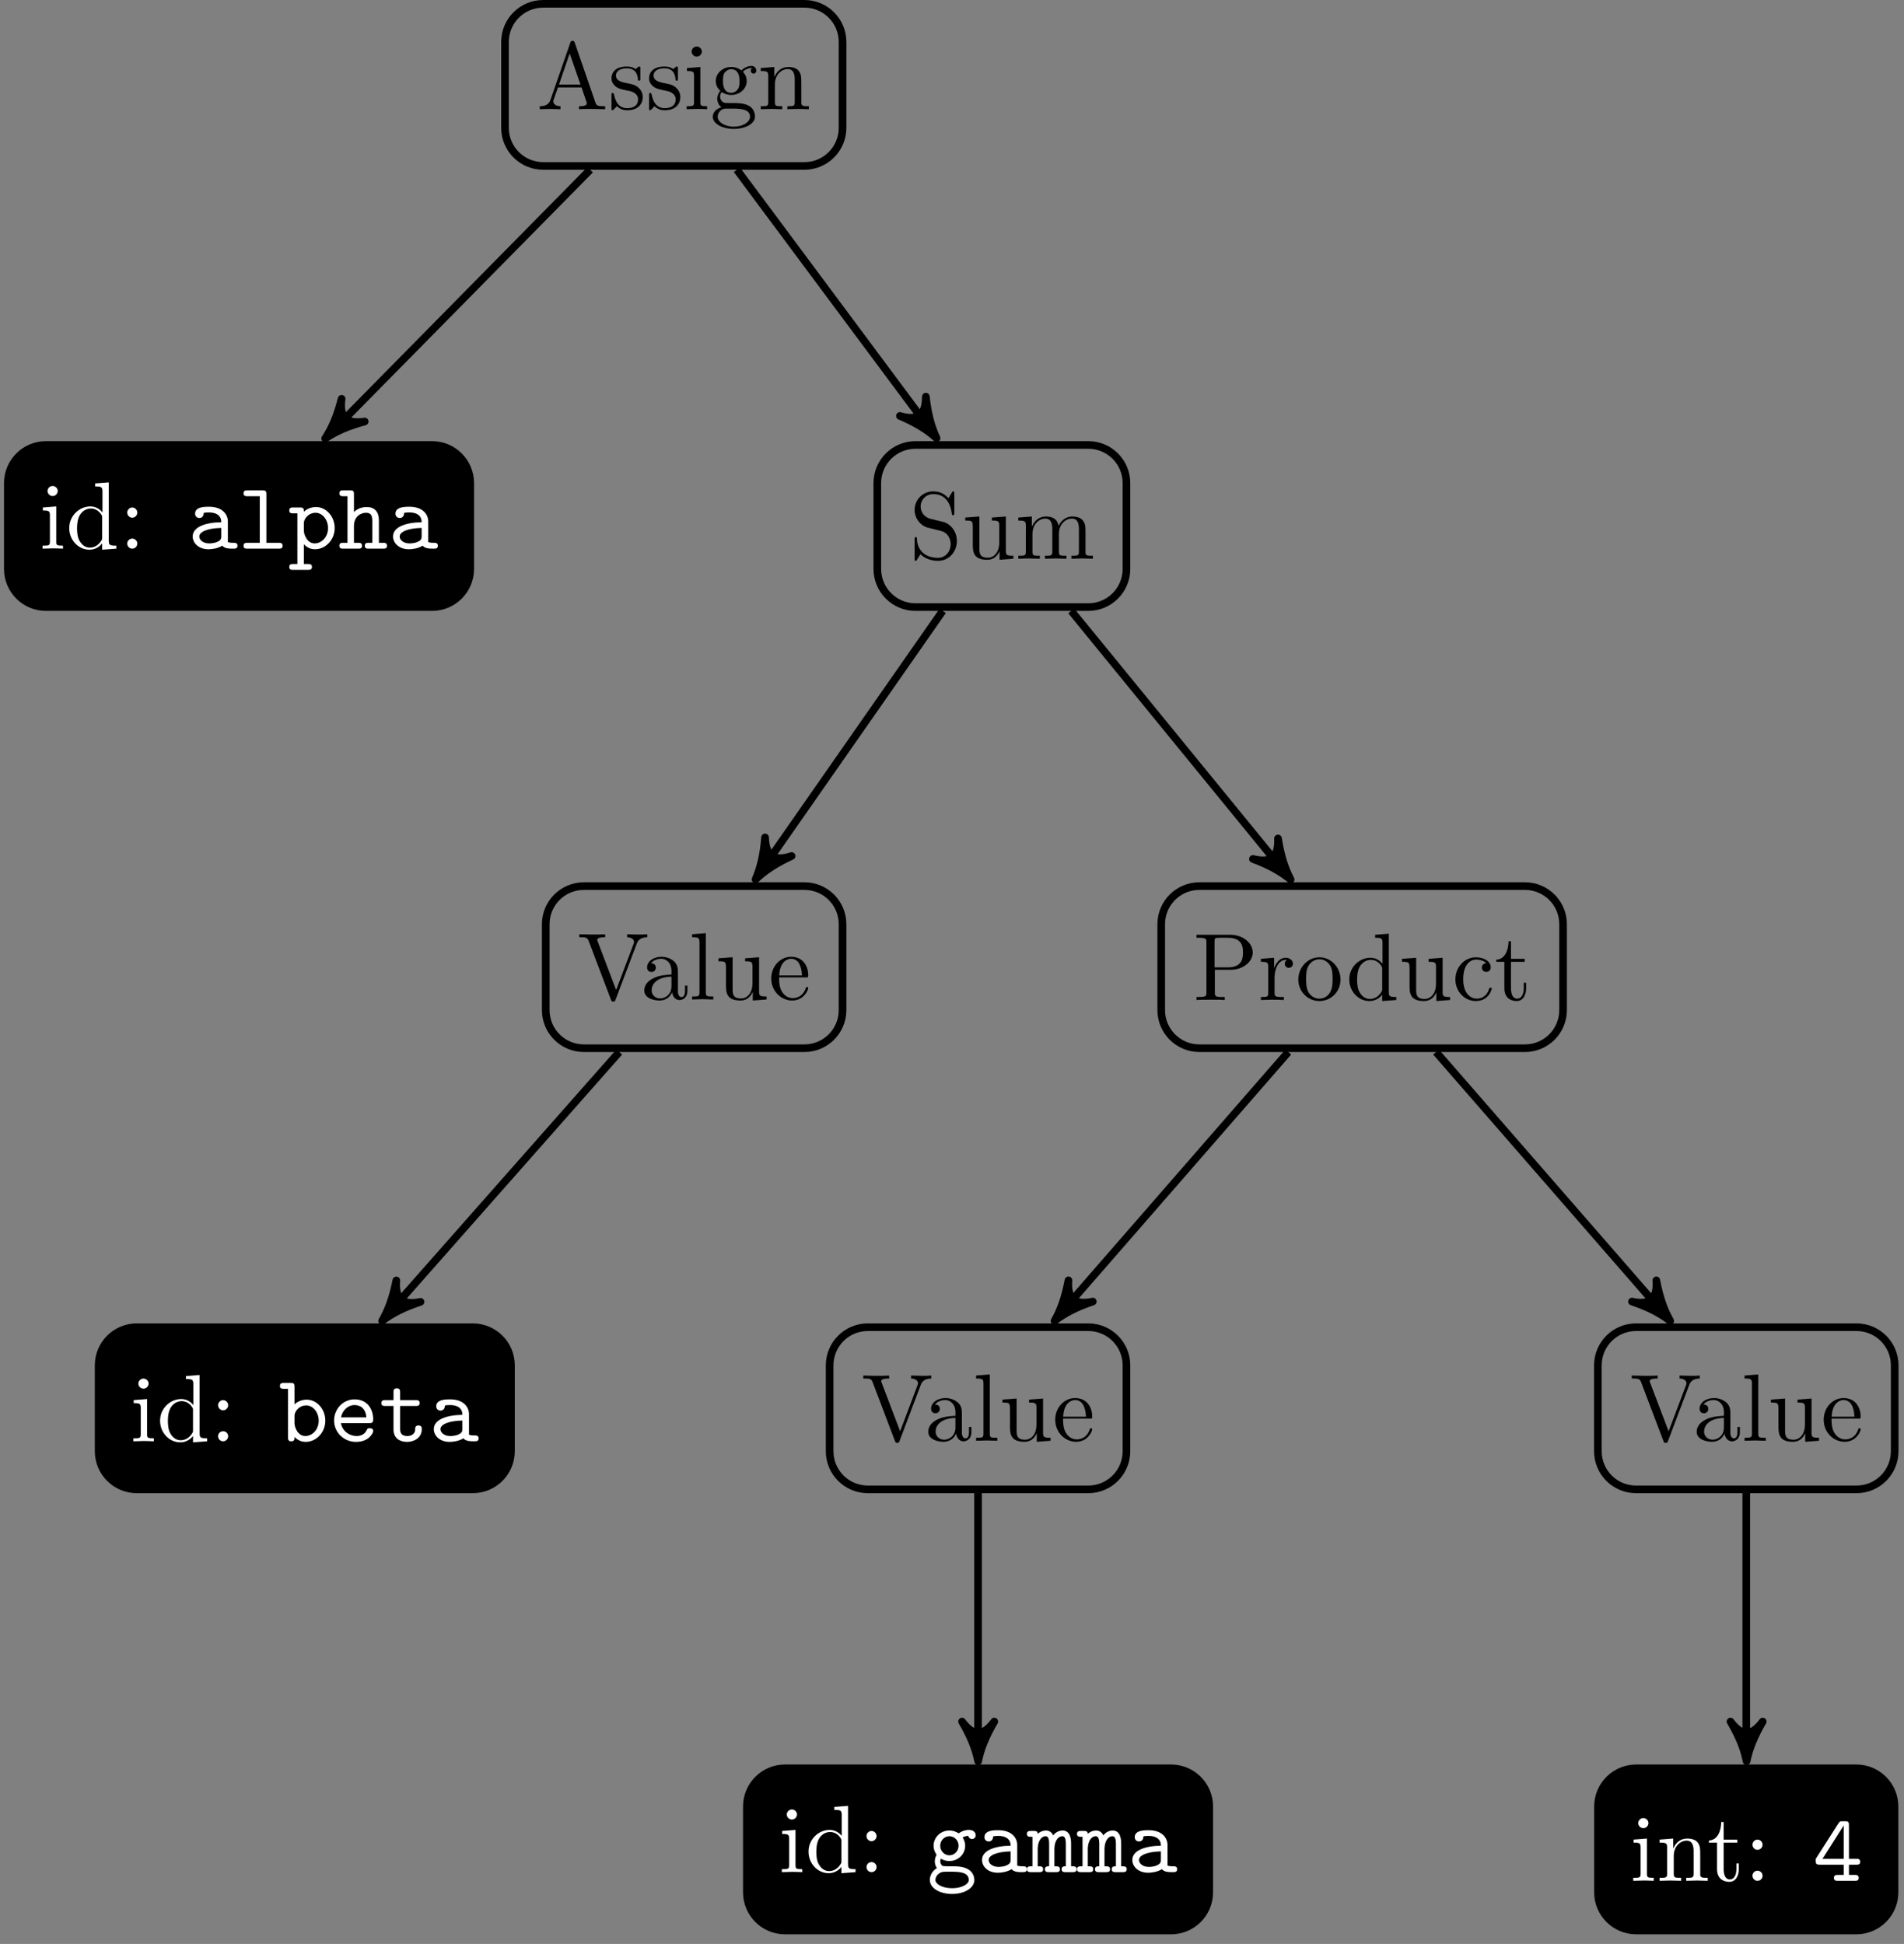 <?xml version="1.0" encoding="UTF-8"?>
<svg xmlns="http://www.w3.org/2000/svg" xmlns:xlink="http://www.w3.org/1999/xlink" width="197.86pt" height="202.05pt" viewBox="0 0 197.86 202.05" version="1.2">
<rect x="0" y="0" width="197.86" height="202.05" fill="#808080" stroke="none"/>
<defs>
<g>
<symbol overflow="visible" id="glyph0-0">
<path style="stroke:none;" d=""/>
</symbol>
<symbol overflow="visible" id="glyph0-1">
<path style="stroke:none;" d="M 7.109 0 L 7.109 -0.312 L 6.938 -0.312 C 6.344 -0.312 6.203 -0.375 6.094 -0.703 L 3.953 -6.906 C 3.906 -7.031 3.875 -7.109 3.719 -7.109 C 3.562 -7.109 3.531 -7.047 3.484 -6.906 L 1.422 -0.969 C 1.25 -0.469 0.859 -0.312 0.312 -0.312 L 0.312 0 L 1.328 -0.031 L 2.469 0 L 2.469 -0.312 C 1.969 -0.312 1.719 -0.562 1.719 -0.812 C 1.719 -0.844 1.734 -0.938 1.75 -0.969 L 2.203 -2.266 L 4.656 -2.266 L 5.172 -0.75 C 5.188 -0.703 5.203 -0.641 5.203 -0.609 C 5.203 -0.312 4.656 -0.312 4.391 -0.312 L 4.391 0 C 4.75 -0.031 5.438 -0.031 5.812 -0.031 Z M 4.547 -2.562 L 2.312 -2.562 L 3.422 -5.797 Z M 4.547 -2.562 "/>
</symbol>
<symbol overflow="visible" id="glyph0-2">
<path style="stroke:none;" d="M 3.578 -1.266 C 3.578 -1.797 3.281 -2.094 3.156 -2.219 C 2.828 -2.531 2.438 -2.609 2.031 -2.688 C 1.469 -2.797 0.797 -2.922 0.797 -3.5 C 0.797 -3.844 1.062 -4.25 1.922 -4.25 C 3 -4.25 3.062 -3.359 3.078 -3.062 C 3.078 -2.969 3.188 -2.969 3.188 -2.969 C 3.328 -2.969 3.328 -3.016 3.328 -3.203 L 3.328 -4.203 C 3.328 -4.375 3.328 -4.438 3.219 -4.438 C 3.172 -4.438 3.141 -4.438 3.016 -4.328 C 2.984 -4.281 2.891 -4.203 2.844 -4.172 C 2.469 -4.438 2.062 -4.438 1.922 -4.438 C 0.703 -4.438 0.328 -3.781 0.328 -3.219 C 0.328 -2.875 0.484 -2.594 0.75 -2.375 C 1.078 -2.125 1.344 -2.062 2.062 -1.922 C 2.281 -1.891 3.094 -1.719 3.094 -1.016 C 3.094 -0.5 2.75 -0.109 1.969 -0.109 C 1.141 -0.109 0.781 -0.672 0.594 -1.516 C 0.562 -1.641 0.562 -1.688 0.453 -1.688 C 0.328 -1.688 0.328 -1.625 0.328 -1.438 L 0.328 -0.125 C 0.328 0.047 0.328 0.109 0.438 0.109 C 0.484 0.109 0.5 0.094 0.688 -0.094 C 0.703 -0.109 0.703 -0.125 0.891 -0.312 C 1.312 0.094 1.766 0.109 1.969 0.109 C 3.109 0.109 3.578 -0.562 3.578 -1.266 Z M 3.578 -1.266 "/>
</symbol>
<symbol overflow="visible" id="glyph0-3">
<path style="stroke:none;" d="M 2.453 0 L 2.453 -0.312 C 1.797 -0.312 1.75 -0.359 1.75 -0.75 L 1.75 -4.391 L 0.359 -4.281 L 0.359 -3.969 C 1.016 -3.969 1.094 -3.906 1.094 -3.422 L 1.094 -0.75 C 1.094 -0.312 0.984 -0.312 0.328 -0.312 L 0.328 0 L 1.422 -0.031 C 1.766 -0.031 2.109 -0.016 2.453 0 Z M 1.906 -6 C 1.906 -6.266 1.672 -6.516 1.375 -6.516 C 1.047 -6.516 0.844 -6.234 0.844 -6 C 0.844 -5.719 1.078 -5.469 1.375 -5.469 C 1.703 -5.469 1.906 -5.75 1.906 -6 Z M 1.906 -6 "/>
</symbol>
<symbol overflow="visible" id="glyph0-4">
<path style="stroke:none;" d="M 4.812 -4.016 C 4.812 -4.172 4.688 -4.5 4.312 -4.5 C 4.109 -4.5 3.672 -4.438 3.25 -4.031 C 2.844 -4.359 2.422 -4.391 2.203 -4.391 C 1.281 -4.391 0.594 -3.703 0.594 -2.938 C 0.594 -2.5 0.812 -2.125 1.062 -1.922 C 0.938 -1.766 0.75 -1.438 0.75 -1.094 C 0.75 -0.781 0.891 -0.406 1.188 -0.203 C 0.594 -0.047 0.281 0.391 0.281 0.781 C 0.281 1.5 1.266 2.047 2.469 2.047 C 3.641 2.047 4.672 1.531 4.672 0.766 C 4.672 0.422 4.531 -0.094 4.031 -0.359 C 3.5 -0.641 2.922 -0.641 2.328 -0.641 C 2.078 -0.641 1.641 -0.641 1.578 -0.656 C 1.266 -0.688 1.047 -1 1.047 -1.312 C 1.047 -1.359 1.047 -1.594 1.219 -1.781 C 1.609 -1.516 2.016 -1.484 2.203 -1.484 C 3.125 -1.484 3.812 -2.156 3.812 -2.922 C 3.812 -3.297 3.656 -3.656 3.406 -3.891 C 3.766 -4.234 4.125 -4.281 4.297 -4.281 C 4.297 -4.281 4.359 -4.281 4.391 -4.266 C 4.281 -4.234 4.234 -4.125 4.234 -4 C 4.234 -3.828 4.359 -3.703 4.531 -3.703 C 4.625 -3.703 4.812 -3.781 4.812 -4.016 Z M 3.062 -2.938 C 3.062 -2.672 3.062 -2.344 2.906 -2.109 C 2.828 -1.984 2.594 -1.703 2.203 -1.703 C 1.344 -1.703 1.344 -2.703 1.344 -2.922 C 1.344 -3.188 1.344 -3.516 1.5 -3.766 C 1.578 -3.875 1.812 -4.156 2.203 -4.156 C 3.062 -4.156 3.062 -3.172 3.062 -2.938 Z M 4.156 0.781 C 4.156 1.312 3.453 1.812 2.484 1.812 C 1.484 1.812 0.797 1.312 0.797 0.781 C 0.797 0.328 1.172 -0.047 1.609 -0.062 L 2.188 -0.062 C 3.047 -0.062 4.156 -0.062 4.156 0.781 Z M 4.156 0.781 "/>
</symbol>
<symbol overflow="visible" id="glyph0-5">
<path style="stroke:none;" d="M 5.312 0 L 5.312 -0.312 C 4.797 -0.312 4.547 -0.312 4.531 -0.609 L 4.531 -2.5 C 4.531 -3.359 4.531 -3.656 4.234 -4.016 C 4.094 -4.188 3.766 -4.391 3.188 -4.391 C 2.453 -4.391 2 -3.953 1.719 -3.344 L 1.719 -4.391 L 0.312 -4.281 L 0.312 -3.969 C 1.016 -3.969 1.094 -3.906 1.094 -3.406 L 1.094 -0.75 C 1.094 -0.312 0.984 -0.312 0.312 -0.312 L 0.312 0 L 1.438 -0.031 L 2.547 0 L 2.547 -0.312 C 1.891 -0.312 1.781 -0.312 1.781 -0.75 L 1.781 -2.578 C 1.781 -3.609 2.484 -4.172 3.109 -4.172 C 3.734 -4.172 3.844 -3.625 3.844 -3.062 L 3.844 -0.75 C 3.844 -0.312 3.734 -0.312 3.078 -0.312 L 3.078 0 L 4.203 -0.031 Z M 5.312 0 "/>
</symbol>
<symbol overflow="visible" id="glyph0-6">
<path style="stroke:none;" d="M 5.234 0 L 5.234 -0.312 C 4.531 -0.312 4.453 -0.375 4.453 -0.859 L 4.453 -6.891 L 3.031 -6.781 L 3.031 -6.469 C 3.719 -6.469 3.797 -6.406 3.797 -5.906 L 3.797 -3.766 C 3.516 -4.125 3.078 -4.391 2.547 -4.391 C 1.375 -4.391 0.344 -3.406 0.344 -2.141 C 0.344 -0.875 1.312 0.109 2.438 0.109 C 3.078 0.109 3.516 -0.234 3.766 -0.547 L 3.766 0.109 Z M 3.766 -1.172 C 3.766 -0.984 3.766 -0.969 3.656 -0.797 C 3.359 -0.328 2.922 -0.109 2.484 -0.109 C 2.047 -0.109 1.688 -0.359 1.453 -0.75 C 1.188 -1.156 1.156 -1.719 1.156 -2.125 C 1.156 -2.484 1.188 -3.078 1.469 -3.531 C 1.672 -3.844 2.047 -4.172 2.594 -4.172 C 2.938 -4.172 3.359 -4.016 3.656 -3.578 C 3.766 -3.406 3.766 -3.391 3.766 -3.203 Z M 3.766 -1.172 "/>
</symbol>
<symbol overflow="visible" id="glyph0-7">
<path style="stroke:none;" d="M 1.906 -3.75 C 1.906 -4.031 1.672 -4.281 1.375 -4.281 C 1.094 -4.281 0.859 -4.031 0.859 -3.75 C 0.859 -3.469 1.094 -3.219 1.375 -3.219 C 1.672 -3.219 1.906 -3.469 1.906 -3.75 Z M 1.906 -0.531 C 1.906 -0.812 1.672 -1.047 1.375 -1.047 C 1.094 -1.047 0.859 -0.812 0.859 -0.531 C 0.859 -0.234 1.094 0 1.375 0 C 1.672 0 1.906 -0.234 1.906 -0.531 Z M 1.906 -0.531 "/>
</symbol>
<symbol overflow="visible" id="glyph0-8">
<path style="stroke:none;" d="M 4.953 -1.844 C 4.953 -2.844 4.297 -3.656 3.469 -3.844 L 2.188 -4.156 C 1.578 -4.312 1.188 -4.844 1.188 -5.422 C 1.188 -6.109 1.719 -6.719 2.5 -6.719 C 4.156 -6.719 4.375 -5.094 4.438 -4.641 C 4.438 -4.578 4.438 -4.531 4.547 -4.531 C 4.688 -4.531 4.688 -4.578 4.688 -4.766 L 4.688 -6.75 C 4.688 -6.922 4.688 -7 4.578 -7 C 4.5 -7 4.5 -6.984 4.422 -6.859 L 4.078 -6.297 C 3.781 -6.594 3.375 -7 2.484 -7 C 1.391 -7 0.562 -6.125 0.562 -5.062 C 0.562 -4.25 1.078 -3.516 1.859 -3.25 C 1.969 -3.219 2.469 -3.094 3.172 -2.922 C 3.438 -2.859 3.734 -2.781 4.016 -2.422 C 4.219 -2.156 4.312 -1.828 4.312 -1.516 C 4.312 -0.797 3.812 -0.094 2.984 -0.094 C 2.703 -0.094 1.938 -0.141 1.422 -0.625 C 0.844 -1.156 0.812 -1.797 0.797 -2.156 C 0.797 -2.25 0.719 -2.25 0.688 -2.25 C 0.562 -2.25 0.562 -2.188 0.562 -2 L 0.562 -0.016 C 0.562 0.156 0.562 0.219 0.672 0.219 C 0.734 0.219 0.75 0.203 0.812 0.094 C 0.812 0.094 0.844 0.047 1.172 -0.469 C 1.484 -0.141 2.109 0.219 3 0.219 C 4.156 0.219 4.953 -0.75 4.953 -1.844 Z M 4.953 -1.844 "/>
</symbol>
<symbol overflow="visible" id="glyph0-9">
<path style="stroke:none;" d="M 5.312 0 L 5.312 -0.312 C 4.609 -0.312 4.531 -0.375 4.531 -0.859 L 4.531 -4.391 L 3.078 -4.281 L 3.078 -3.969 C 3.766 -3.969 3.844 -3.906 3.844 -3.406 L 3.844 -1.641 C 3.844 -0.781 3.375 -0.109 2.656 -0.109 C 1.812 -0.109 1.781 -0.578 1.781 -1.094 L 1.781 -4.391 L 0.312 -4.281 L 0.312 -3.969 C 1.094 -3.969 1.094 -3.938 1.094 -3.062 L 1.094 -1.562 C 1.094 -0.797 1.094 0.109 2.594 0.109 C 3.156 0.109 3.594 -0.172 3.875 -0.781 L 3.875 0.109 Z M 5.312 0 "/>
</symbol>
<symbol overflow="visible" id="glyph0-10">
<path style="stroke:none;" d="M 8.062 0 L 8.062 -0.312 C 7.547 -0.312 7.297 -0.312 7.297 -0.609 L 7.297 -2.5 C 7.297 -3.359 7.297 -3.656 6.984 -4.016 C 6.844 -4.188 6.516 -4.391 5.938 -4.391 C 5.109 -4.391 4.672 -3.797 4.5 -3.406 C 4.359 -4.281 3.625 -4.391 3.188 -4.391 C 2.453 -4.391 2 -3.953 1.719 -3.344 L 1.719 -4.391 L 0.312 -4.281 L 0.312 -3.969 C 1.016 -3.969 1.094 -3.906 1.094 -3.406 L 1.094 -0.75 C 1.094 -0.312 0.984 -0.312 0.312 -0.312 L 0.312 0 L 1.438 -0.031 L 2.547 0 L 2.547 -0.312 C 1.891 -0.312 1.781 -0.312 1.781 -0.75 L 1.781 -2.578 C 1.781 -3.609 2.484 -4.172 3.109 -4.172 C 3.734 -4.172 3.844 -3.625 3.844 -3.062 L 3.844 -0.75 C 3.844 -0.312 3.734 -0.312 3.078 -0.312 L 3.078 0 L 4.203 -0.031 L 5.312 0 L 5.312 -0.312 C 4.641 -0.312 4.531 -0.312 4.531 -0.75 L 4.531 -2.578 C 4.531 -3.609 5.234 -4.172 5.875 -4.172 C 6.5 -4.172 6.609 -3.625 6.609 -3.062 L 6.609 -0.75 C 6.609 -0.312 6.5 -0.312 5.828 -0.312 L 5.828 0 L 6.953 -0.031 Z M 8.062 0 "/>
</symbol>
<symbol overflow="visible" id="glyph0-11">
<path style="stroke:none;" d="M 7.25 -6.469 L 7.25 -6.781 C 6.938 -6.75 6.531 -6.75 6.281 -6.75 L 5.156 -6.781 L 5.156 -6.469 C 5.672 -6.453 5.875 -6.203 5.875 -5.969 C 5.875 -5.891 5.844 -5.828 5.828 -5.781 L 4.016 -0.984 L 2.109 -6 C 2.047 -6.141 2.047 -6.188 2.047 -6.188 C 2.047 -6.469 2.625 -6.469 2.875 -6.469 L 2.875 -6.781 C 2.516 -6.75 1.828 -6.75 1.453 -6.75 L 0.188 -6.781 L 0.188 -6.469 C 0.828 -6.469 1.016 -6.469 1.156 -6.094 L 3.469 0 C 3.531 0.188 3.578 0.219 3.703 0.219 C 3.875 0.219 3.906 0.172 3.953 0.031 L 6.156 -5.797 C 6.297 -6.172 6.562 -6.453 7.25 -6.469 Z M 7.25 -6.469 "/>
</symbol>
<symbol overflow="visible" id="glyph0-12">
<path style="stroke:none;" d="M 4.797 -0.891 L 4.797 -1.438 L 4.547 -1.438 L 4.547 -0.891 C 4.547 -0.312 4.297 -0.25 4.188 -0.25 C 3.859 -0.25 3.812 -0.688 3.812 -0.75 L 3.812 -2.734 C 3.812 -3.141 3.812 -3.531 3.469 -3.906 C 3.078 -4.281 2.578 -4.438 2.109 -4.438 C 1.297 -4.438 0.609 -3.984 0.609 -3.328 C 0.609 -3.031 0.797 -2.859 1.062 -2.859 C 1.344 -2.859 1.516 -3.062 1.516 -3.312 C 1.516 -3.438 1.469 -3.766 1.016 -3.766 C 1.281 -4.125 1.766 -4.234 2.078 -4.234 C 2.562 -4.234 3.141 -3.844 3.141 -2.953 L 3.141 -2.594 C 2.625 -2.562 1.938 -2.531 1.312 -2.234 C 0.562 -1.891 0.312 -1.375 0.312 -0.938 C 0.312 -0.141 1.281 0.109 1.906 0.109 C 2.562 0.109 3.016 -0.281 3.203 -0.75 C 3.25 -0.359 3.516 0.062 3.984 0.062 C 4.188 0.062 4.797 -0.078 4.797 -0.891 Z M 3.141 -1.391 C 3.141 -0.453 2.422 -0.109 1.969 -0.109 C 1.484 -0.109 1.078 -0.453 1.078 -0.953 C 1.078 -1.5 1.5 -2.328 3.141 -2.375 Z M 3.141 -1.391 "/>
</symbol>
<symbol overflow="visible" id="glyph0-13">
<path style="stroke:none;" d="M 2.531 0 L 2.531 -0.312 C 1.859 -0.312 1.75 -0.312 1.75 -0.75 L 1.75 -6.891 L 0.328 -6.781 L 0.328 -6.469 C 1.016 -6.469 1.094 -6.406 1.094 -5.906 L 1.094 -0.75 C 1.094 -0.312 0.984 -0.312 0.328 -0.312 L 0.328 0 L 1.422 -0.031 Z M 2.531 0 "/>
</symbol>
<symbol overflow="visible" id="glyph0-14">
<path style="stroke:none;" d="M 4.125 -1.188 C 4.125 -1.281 4.031 -1.297 3.984 -1.297 C 3.906 -1.297 3.875 -1.234 3.859 -1.156 C 3.516 -0.141 2.625 -0.141 2.516 -0.141 C 2.031 -0.141 1.625 -0.438 1.406 -0.797 C 1.094 -1.281 1.094 -1.938 1.094 -2.297 L 3.875 -2.297 C 4.094 -2.297 4.125 -2.297 4.125 -2.5 C 4.125 -3.484 3.578 -4.438 2.344 -4.438 C 1.188 -4.438 0.281 -3.422 0.281 -2.188 C 0.281 -0.859 1.312 0.109 2.453 0.109 C 3.672 0.109 4.125 -0.984 4.125 -1.188 Z M 3.469 -2.5 L 1.109 -2.5 C 1.172 -3.984 2 -4.234 2.344 -4.234 C 3.359 -4.234 3.469 -2.891 3.469 -2.5 Z M 3.469 -2.5 "/>
</symbol>
<symbol overflow="visible" id="glyph0-15">
<path style="stroke:none;" d="M 6.188 -4.938 C 6.188 -5.906 5.203 -6.781 3.844 -6.781 L 0.344 -6.781 L 0.344 -6.469 L 0.578 -6.469 C 1.344 -6.469 1.375 -6.359 1.375 -6 L 1.375 -0.781 C 1.375 -0.422 1.344 -0.312 0.578 -0.312 L 0.344 -0.312 L 0.344 0 C 0.688 -0.031 1.422 -0.031 1.812 -0.031 C 2.188 -0.031 2.922 -0.031 3.281 0 L 3.281 -0.312 L 3.031 -0.312 C 2.266 -0.312 2.25 -0.422 2.25 -0.781 L 2.25 -3.141 L 3.922 -3.141 C 5.125 -3.141 6.188 -3.938 6.188 -4.938 Z M 5.172 -4.938 C 5.172 -4.469 5.172 -3.391 3.594 -3.391 L 2.219 -3.391 L 2.219 -6.078 C 2.219 -6.406 2.25 -6.469 2.703 -6.469 L 3.594 -6.469 C 5.172 -6.469 5.172 -5.422 5.172 -4.938 Z M 5.172 -4.938 "/>
</symbol>
<symbol overflow="visible" id="glyph0-16">
<path style="stroke:none;" d="M 3.609 -3.781 C 3.609 -4.094 3.297 -4.391 2.875 -4.391 C 2.156 -4.391 1.797 -3.719 1.656 -3.297 L 1.656 -4.391 L 0.281 -4.281 L 0.281 -3.969 C 0.969 -3.969 1.047 -3.906 1.047 -3.406 L 1.047 -0.75 C 1.047 -0.312 0.938 -0.312 0.281 -0.312 L 0.281 0 L 1.406 -0.031 C 1.812 -0.031 2.266 -0.031 2.672 0 L 2.672 -0.312 L 2.453 -0.312 C 1.719 -0.312 1.703 -0.422 1.703 -0.781 L 1.703 -2.297 C 1.703 -3.281 2.125 -4.172 2.875 -4.172 C 2.953 -4.172 2.969 -4.172 2.984 -4.156 C 2.953 -4.141 2.766 -4.031 2.766 -3.766 C 2.766 -3.5 2.969 -3.344 3.188 -3.344 C 3.359 -3.344 3.609 -3.469 3.609 -3.781 Z M 3.609 -3.781 "/>
</symbol>
<symbol overflow="visible" id="glyph0-17">
<path style="stroke:none;" d="M 4.672 -2.125 C 4.672 -3.391 3.688 -4.438 2.484 -4.438 C 1.234 -4.438 0.281 -3.359 0.281 -2.125 C 0.281 -0.844 1.312 0.109 2.469 0.109 C 3.672 0.109 4.672 -0.859 4.672 -2.125 Z M 3.844 -2.203 C 3.844 -1.844 3.844 -1.312 3.625 -0.875 C 3.406 -0.422 2.969 -0.141 2.484 -0.141 C 2.047 -0.141 1.625 -0.344 1.344 -0.797 C 1.094 -1.234 1.094 -1.844 1.094 -2.203 C 1.094 -2.594 1.094 -3.125 1.344 -3.562 C 1.609 -4.016 2.078 -4.234 2.469 -4.234 C 2.906 -4.234 3.328 -4.016 3.594 -3.578 C 3.844 -3.156 3.844 -2.578 3.844 -2.203 Z M 3.844 -2.203 "/>
</symbol>
<symbol overflow="visible" id="glyph0-18">
<path style="stroke:none;" d="M 4.125 -1.188 C 4.125 -1.281 4.016 -1.281 3.984 -1.281 C 3.906 -1.281 3.875 -1.234 3.859 -1.188 C 3.578 -0.266 2.922 -0.141 2.562 -0.141 C 2.031 -0.141 1.156 -0.562 1.156 -2.156 C 1.156 -3.781 1.969 -4.203 2.5 -4.203 C 2.594 -4.203 3.219 -4.188 3.562 -3.828 C 3.156 -3.797 3.094 -3.5 3.094 -3.375 C 3.094 -3.109 3.281 -2.922 3.547 -2.922 C 3.812 -2.922 4.016 -3.078 4.016 -3.391 C 4.016 -4.062 3.25 -4.438 2.484 -4.438 C 1.25 -4.438 0.344 -3.375 0.344 -2.141 C 0.344 -0.875 1.312 0.109 2.469 0.109 C 3.797 0.109 4.125 -1.078 4.125 -1.188 Z M 4.125 -1.188 "/>
</symbol>
<symbol overflow="visible" id="glyph0-19">
<path style="stroke:none;" d="M 3.297 -1.234 L 3.297 -1.797 L 3.047 -1.797 L 3.047 -1.25 C 3.047 -0.516 2.75 -0.141 2.375 -0.141 C 1.719 -0.141 1.719 -1.047 1.719 -1.203 L 1.719 -3.969 L 3.141 -3.969 L 3.141 -4.281 L 1.719 -4.281 L 1.719 -6.109 L 1.469 -6.109 C 1.453 -5.281 1.156 -4.234 0.188 -4.188 L 0.188 -3.969 L 1.031 -3.969 L 1.031 -1.234 C 1.031 -0.016 1.953 0.109 2.312 0.109 C 3.016 0.109 3.297 -0.594 3.297 -1.234 Z M 3.297 -1.234 "/>
</symbol>
<symbol overflow="visible" id="glyph1-0">
<path style="stroke:none;" d=""/>
</symbol>
<symbol overflow="visible" id="glyph1-1">
<path style="stroke:none;" d="M 5.156 -0.312 C 5.156 -0.609 4.906 -0.609 4.75 -0.609 C 4.328 -0.609 4.234 -0.656 4.156 -0.688 L 4.156 -2.828 C 4.156 -3.531 3.625 -4.359 2.188 -4.359 C 1.766 -4.359 0.75 -4.359 0.75 -3.641 C 0.75 -3.344 0.969 -3.188 1.203 -3.188 C 1.344 -3.188 1.625 -3.281 1.641 -3.641 C 1.641 -3.719 1.641 -3.734 1.844 -3.75 C 1.984 -3.766 2.109 -3.766 2.203 -3.766 C 2.953 -3.766 3.469 -3.453 3.469 -2.75 C 1.719 -2.719 0.5 -2.219 0.5 -1.266 C 0.5 -0.578 1.125 0.062 2.141 0.062 C 2.5 0.062 3.109 -0.016 3.578 -0.312 C 3.797 -0.016 4.281 0 4.656 0 C 4.938 0 5.156 0 5.156 -0.312 Z M 3.469 -1.328 C 3.469 -1.094 3.469 -0.891 3.078 -0.719 C 2.734 -0.547 2.281 -0.547 2.203 -0.547 C 1.594 -0.547 1.188 -0.891 1.188 -1.266 C 1.188 -1.75 2.031 -2.125 3.469 -2.156 Z M 3.469 -1.328 "/>
</symbol>
<symbol overflow="visible" id="glyph1-2">
<path style="stroke:none;" d="M 4.641 -0.297 C 4.641 -0.609 4.391 -0.609 4.234 -0.609 L 2.953 -0.609 L 2.953 -5.656 C 2.953 -5.969 2.891 -6.062 2.547 -6.062 L 0.984 -6.062 C 0.828 -6.062 0.578 -6.062 0.578 -5.75 C 0.578 -5.453 0.828 -5.453 0.969 -5.453 L 2.266 -5.453 L 2.266 -0.609 L 0.984 -0.609 C 0.828 -0.609 0.578 -0.609 0.578 -0.297 C 0.578 0 0.828 0 0.969 0 L 4.234 0 C 4.391 0 4.641 0 4.641 -0.297 Z M 4.641 -0.297 "/>
</symbol>
<symbol overflow="visible" id="glyph1-3">
<path style="stroke:none;" d="M 4.844 -2.141 C 4.844 -3.359 3.953 -4.328 2.906 -4.328 C 2.438 -4.328 1.984 -4.156 1.641 -3.844 C 1.641 -4.141 1.625 -4.281 1.25 -4.281 L 0.531 -4.281 C 0.359 -4.281 0.125 -4.281 0.125 -3.969 C 0.125 -3.672 0.375 -3.672 0.516 -3.672 L 0.969 -3.672 L 0.969 1.594 L 0.531 1.594 C 0.359 1.594 0.125 1.594 0.125 1.906 C 0.125 2.203 0.375 2.203 0.516 2.203 L 2.094 2.203 C 2.234 2.203 2.484 2.203 2.484 1.906 C 2.484 1.594 2.25 1.594 2.078 1.594 L 1.641 1.594 L 1.641 -0.453 C 2.047 -0.031 2.484 0.062 2.797 0.062 C 3.875 0.062 4.844 -0.891 4.844 -2.141 Z M 4.156 -2.141 C 4.156 -1.188 3.469 -0.547 2.766 -0.547 C 2 -0.547 1.641 -1.422 1.641 -1.891 L 1.641 -2.625 C 1.641 -3.203 2.219 -3.734 2.844 -3.734 C 3.578 -3.734 4.156 -3 4.156 -2.141 Z M 4.156 -2.141 "/>
</symbol>
<symbol overflow="visible" id="glyph1-4">
<path style="stroke:none;" d="M 5.078 -0.297 C 5.078 -0.609 4.828 -0.609 4.672 -0.609 L 4.234 -0.609 L 4.234 -2.906 C 4.234 -3.906 3.734 -4.328 2.953 -4.328 C 2.281 -4.328 1.828 -4 1.641 -3.812 L 1.641 -5.656 C 1.641 -5.969 1.594 -6.062 1.25 -6.062 L 0.531 -6.062 C 0.359 -6.062 0.125 -6.062 0.125 -5.75 C 0.125 -5.453 0.375 -5.453 0.516 -5.453 L 0.969 -5.453 L 0.969 -0.609 L 0.531 -0.609 C 0.359 -0.609 0.125 -0.609 0.125 -0.297 C 0.125 0 0.375 0 0.516 0 L 2.094 0 C 2.234 0 2.484 0 2.484 -0.297 C 2.484 -0.609 2.25 -0.609 2.078 -0.609 L 1.641 -0.609 L 1.641 -2.359 C 1.641 -3.359 2.375 -3.734 2.891 -3.734 C 3.406 -3.734 3.547 -3.453 3.547 -2.859 L 3.547 -0.609 L 3.172 -0.609 C 3 -0.609 2.766 -0.609 2.766 -0.297 C 2.766 0 3.031 0 3.172 0 L 4.688 0 C 4.828 0 5.078 0 5.078 -0.297 Z M 5.078 -0.297 "/>
</symbol>
<symbol overflow="visible" id="glyph1-5">
<path style="stroke:none;" d="M 4.844 -2.141 C 4.844 -3.359 3.953 -4.328 2.906 -4.328 C 2.438 -4.328 1.984 -4.156 1.641 -3.844 L 1.641 -5.656 C 1.641 -5.969 1.594 -6.062 1.25 -6.062 L 0.531 -6.062 C 0.359 -6.062 0.125 -6.062 0.125 -5.75 C 0.125 -5.453 0.375 -5.453 0.516 -5.453 L 0.969 -5.453 L 0.969 -0.406 C 0.969 -0.203 0.969 0 1.312 0 C 1.641 0 1.641 -0.203 1.641 -0.453 C 2.047 -0.031 2.484 0.062 2.797 0.062 C 3.875 0.062 4.844 -0.891 4.844 -2.141 Z M 4.156 -2.141 C 4.156 -1.188 3.469 -0.547 2.766 -0.547 C 2 -0.547 1.641 -1.422 1.641 -1.891 L 1.641 -2.625 C 1.641 -3.203 2.219 -3.734 2.844 -3.734 C 3.578 -3.734 4.156 -3 4.156 -2.141 Z M 4.156 -2.141 "/>
</symbol>
<symbol overflow="visible" id="glyph1-6">
<path style="stroke:none;" d="M 4.609 -1.078 C 4.609 -1.359 4.312 -1.359 4.25 -1.359 C 4.078 -1.359 4 -1.328 3.922 -1.141 C 3.703 -0.641 3.172 -0.547 2.891 -0.547 C 2.156 -0.547 1.406 -1.047 1.25 -1.891 L 4.203 -1.891 C 4.422 -1.891 4.609 -1.891 4.609 -2.266 C 4.609 -3.391 3.969 -4.359 2.672 -4.359 C 1.5 -4.359 0.547 -3.375 0.547 -2.156 C 0.547 -0.938 1.547 0.062 2.828 0.062 C 4.141 0.062 4.609 -0.828 4.609 -1.078 Z M 3.906 -2.484 L 1.266 -2.484 C 1.406 -3.219 1.984 -3.766 2.672 -3.766 C 3.188 -3.766 3.812 -3.516 3.906 -2.484 Z M 3.906 -2.484 "/>
</symbol>
<symbol overflow="visible" id="glyph1-7">
<path style="stroke:none;" d="M 4.453 -1.25 C 4.453 -1.422 4.453 -1.641 4.109 -1.641 C 3.781 -1.641 3.766 -1.422 3.766 -1.266 C 3.766 -0.641 3.188 -0.547 2.969 -0.547 C 2.203 -0.547 2.203 -1.062 2.203 -1.312 L 2.203 -3.672 L 3.828 -3.672 C 3.984 -3.672 4.234 -3.672 4.234 -3.969 C 4.234 -4.281 3.984 -4.281 3.828 -4.281 L 2.203 -4.281 L 2.203 -5.094 C 2.203 -5.281 2.203 -5.5 1.859 -5.5 C 1.516 -5.5 1.516 -5.281 1.516 -5.094 L 1.516 -4.281 L 0.656 -4.281 C 0.5 -4.281 0.25 -4.281 0.25 -3.969 C 0.25 -3.672 0.5 -3.672 0.641 -3.672 L 1.516 -3.672 L 1.516 -1.25 C 1.516 -0.297 2.188 0.062 2.922 0.062 C 3.656 0.062 4.453 -0.359 4.453 -1.25 Z M 4.453 -1.25 "/>
</symbol>
<symbol overflow="visible" id="glyph1-8">
<path style="stroke:none;" d="M 5.047 -3.844 C 5.047 -4.078 4.859 -4.391 4.328 -4.391 C 4.219 -4.391 3.734 -4.375 3.281 -4.031 C 3.109 -4.141 2.766 -4.328 2.312 -4.328 C 1.375 -4.328 0.672 -3.594 0.672 -2.75 C 0.672 -2.328 0.844 -2 0.984 -1.812 C 0.891 -1.641 0.797 -1.422 0.797 -1.125 C 0.797 -0.781 0.938 -0.531 1.016 -0.422 C 0.281 0.031 0.281 0.703 0.281 0.812 C 0.281 1.672 1.328 2.266 2.594 2.266 C 3.875 2.266 4.906 1.656 4.906 0.812 C 4.906 0.453 4.734 -0.047 4.234 -0.312 C 4.094 -0.391 3.688 -0.609 2.781 -0.609 L 2.094 -0.609 C 2.016 -0.609 1.891 -0.609 1.812 -0.625 C 1.656 -0.625 1.594 -0.625 1.484 -0.766 C 1.375 -0.906 1.359 -1.125 1.359 -1.125 C 1.359 -1.156 1.375 -1.297 1.422 -1.406 C 1.453 -1.375 1.828 -1.156 2.312 -1.156 C 3.219 -1.156 3.953 -1.859 3.953 -2.75 C 3.953 -3.047 3.859 -3.328 3.688 -3.609 C 3.906 -3.734 4.141 -3.766 4.266 -3.781 C 4.328 -3.516 4.547 -3.438 4.656 -3.438 C 4.828 -3.438 5.047 -3.562 5.047 -3.844 Z M 3.266 -2.75 C 3.266 -2.188 2.828 -1.75 2.312 -1.75 C 1.781 -1.75 1.359 -2.219 1.359 -2.734 C 1.359 -3.297 1.797 -3.734 2.312 -3.734 C 2.844 -3.734 3.266 -3.281 3.266 -2.75 Z M 4.328 0.812 C 4.328 1.25 3.594 1.672 2.594 1.672 C 1.609 1.672 0.859 1.25 0.859 0.812 C 0.859 0.641 0.953 0.312 1.266 0.125 C 1.516 -0.047 1.609 -0.047 2.328 -0.047 C 3.219 -0.047 4.328 -0.047 4.328 0.812 Z M 4.328 0.812 "/>
</symbol>
<symbol overflow="visible" id="glyph1-9">
<path style="stroke:none;" d="M 5.125 -0.297 C 5.125 -0.609 4.906 -0.609 4.547 -0.609 L 4.547 -3 C 4.547 -3.203 4.547 -4.328 3.672 -4.328 C 3.375 -4.328 2.969 -4.203 2.688 -3.812 C 2.547 -4.156 2.266 -4.328 1.938 -4.328 C 1.625 -4.328 1.312 -4.203 1.078 -3.984 C 1.062 -4.281 0.859 -4.281 0.688 -4.281 L 0.359 -4.281 C 0.219 -4.281 -0.047 -4.281 -0.047 -3.984 C -0.047 -3.672 0.172 -3.672 0.531 -3.672 L 0.531 -0.609 C 0.172 -0.609 -0.047 -0.609 -0.047 -0.297 C -0.047 0 0.234 0 0.359 0 L 1.234 0 C 1.391 0 1.641 0 1.641 -0.297 C 1.641 -0.609 1.438 -0.609 1.078 -0.609 L 1.078 -2.375 C 1.078 -3.266 1.484 -3.734 1.891 -3.734 C 2.125 -3.734 2.266 -3.562 2.266 -2.922 L 2.266 -0.609 C 2.078 -0.609 1.828 -0.609 1.828 -0.297 C 1.828 0 2.094 0 2.234 0 L 2.969 0 C 3.125 0 3.391 0 3.391 -0.297 C 3.391 -0.609 3.172 -0.609 2.812 -0.609 L 2.812 -2.375 C 2.812 -3.266 3.219 -3.734 3.625 -3.734 C 3.859 -3.734 4 -3.562 4 -2.922 L 4 -0.609 C 3.812 -0.609 3.562 -0.609 3.562 -0.297 C 3.562 0 3.828 0 3.969 0 L 4.719 0 C 4.859 0 5.125 0 5.125 -0.297 Z M 5.125 -0.297 "/>
</symbol>
<symbol overflow="visible" id="glyph1-10">
<path style="stroke:none;" d="M 4.906 -1.969 C 4.906 -2.281 4.672 -2.281 4.516 -2.281 L 3.734 -2.281 L 3.734 -5.781 C 3.734 -6.109 3.672 -6.188 3.328 -6.188 L 3.062 -6.188 C 2.812 -6.188 2.766 -6.172 2.641 -5.969 L 0.375 -2.422 C 0.281 -2.297 0.281 -2.266 0.281 -2.078 C 0.281 -1.75 0.375 -1.672 0.688 -1.672 L 3.188 -1.672 L 3.188 -0.609 L 2.562 -0.609 C 2.406 -0.609 2.172 -0.609 2.172 -0.297 C 2.172 0 2.422 0 2.562 0 L 4.359 0 C 4.5 0 4.75 0 4.75 -0.297 C 4.75 -0.609 4.516 -0.609 4.359 -0.609 L 3.734 -0.609 L 3.734 -1.672 L 4.516 -1.672 C 4.656 -1.672 4.906 -1.672 4.906 -1.969 Z M 3.188 -2.281 L 0.984 -2.281 L 3.188 -5.75 Z M 3.188 -2.281 "/>
</symbol>
</g>
<clipPath id="clip1">
  <path d="M 0.395 46 L 49 46 L 49 64 L 0.395 64 Z M 0.395 46 "/>
</clipPath>
<clipPath id="clip2">
  <path d="M 0.395 35 L 61 35 L 61 75 L 0.395 75 Z M 0.395 35 "/>
</clipPath>
<clipPath id="clip3">
  <path d="M 0.395 126 L 65 126 L 65 167 L 0.395 167 Z M 0.395 126 "/>
</clipPath>
<clipPath id="clip4">
  <path d="M 66 172 L 137 172 L 137 201.105 L 66 201.105 Z M 66 172 "/>
</clipPath>
<clipPath id="clip5">
  <path d="M 154 126 L 197.328 126 L 197.328 167 L 154 167 Z M 154 126 "/>
</clipPath>
<clipPath id="clip6">
  <path d="M 154 172 L 197.328 172 L 197.328 201.105 L 154 201.105 Z M 154 172 "/>
</clipPath>
</defs>
<g id="surface1">
<path style="fill:none;stroke-width:0.797;stroke-linecap:butt;stroke-linejoin:miter;stroke:rgb(0%,0%,0%);stroke-opacity:1;stroke-miterlimit:10;" d="M 13.644 8.468 L -13.64 8.468 C -15.842 8.468 -17.628 6.686 -17.628 4.484 L -17.628 -4.484 C -17.628 -6.685 -15.842 -8.467 -13.64 -8.467 L 13.644 -8.467 C 15.841 -8.467 17.627 -6.685 17.627 -4.484 L 17.627 4.484 C 17.627 6.686 15.841 8.468 13.644 8.468 Z M 13.644 8.468 " transform="matrix(0.995,0,0,-0.995,70.018,8.823)"/>
<g style="fill:rgb(0%,0%,0%);fill-opacity:1;">
  <use xlink:href="#glyph0-1" x="55.778" y="11.352"/>
  <use xlink:href="#glyph0-2" x="63.215" y="11.352"/>
  <use xlink:href="#glyph0-2" x="67.122" y="11.352"/>
  <use xlink:href="#glyph0-3" x="71.029" y="11.352"/>
  <use xlink:href="#glyph0-4" x="73.785" y="11.352"/>
  <use xlink:href="#glyph0-5" x="78.743" y="11.352"/>
</g>
<g clip-path="url(#clip1)" clip-rule="nonzero">
<path style=" stroke:none;fill-rule:nonzero;fill:rgb(0%,0%,0%);fill-opacity:1;" d="M 44.891 46.258 L 4.754 46.258 C 2.566 46.258 0.789 48.035 0.789 50.227 L 0.789 59.148 C 0.789 61.34 2.566 63.117 4.754 63.117 L 44.891 63.117 C 47.082 63.117 48.859 61.34 48.859 59.148 L 48.859 50.227 C 48.859 48.035 47.082 46.258 44.891 46.258 Z M 44.891 46.258 "/>
</g>
<g clip-path="url(#clip2)" clip-rule="nonzero">
<path style="fill:none;stroke-width:0.797;stroke-linecap:butt;stroke-linejoin:miter;stroke:rgb(0%,0%,0%);stroke-opacity:1;stroke-miterlimit:10;" d="M -25.245 -37.611 L -65.571 -37.611 C -67.769 -37.611 -69.554 -39.397 -69.554 -41.599 L -69.554 -50.563 C -69.554 -52.764 -67.769 -54.55 -65.571 -54.55 L -25.245 -54.55 C -23.044 -54.55 -21.258 -52.764 -21.258 -50.563 L -21.258 -41.599 C -21.258 -39.397 -23.044 -37.611 -25.245 -37.611 Z M -25.245 -37.611 " transform="matrix(0.995,0,0,-0.995,70.018,8.823)"/>
</g>
<g style="fill:rgb(100%,100%,100%);fill-opacity:1;">
  <use xlink:href="#glyph0-3" x="4.094" y="57.028"/>
  <use xlink:href="#glyph0-6" x="6.851" y="57.028"/>
  <use xlink:href="#glyph0-7" x="12.364" y="57.028"/>
</g>
<g style="fill:rgb(100%,100%,100%);fill-opacity:1;">
  <use xlink:href="#glyph1-1" x="19.523" y="57.028"/>
  <use xlink:href="#glyph1-2" x="24.729" y="57.028"/>
  <use xlink:href="#glyph1-3" x="29.935" y="57.028"/>
  <use xlink:href="#glyph1-4" x="35.141" y="57.028"/>
  <use xlink:href="#glyph1-1" x="40.347" y="57.028"/>
</g>
<path style="fill:none;stroke-width:0.797;stroke-linecap:butt;stroke-linejoin:miter;stroke:rgb(0%,0%,0%);stroke-opacity:1;stroke-miterlimit:10;" d="M 43.294 -37.611 L 25.245 -37.611 C 23.043 -37.611 21.257 -39.397 21.257 -41.599 L 21.257 -50.563 C 21.257 -52.764 23.043 -54.55 25.245 -54.55 L 43.294 -54.55 C 45.492 -54.55 47.278 -52.764 47.278 -50.563 L 47.278 -41.599 C 47.278 -39.397 45.492 -37.611 43.294 -37.611 Z M 43.294 -37.611 " transform="matrix(0.995,0,0,-0.995,70.018,8.823)"/>
<g style="fill:rgb(0%,0%,0%);fill-opacity:1;">
  <use xlink:href="#glyph0-8" x="94.483" y="58.074"/>
  <use xlink:href="#glyph0-9" x="99.996" y="58.074"/>
  <use xlink:href="#glyph0-10" x="105.509" y="58.074"/>
</g>
<path style="fill:none;stroke-width:0.797;stroke-linecap:butt;stroke-linejoin:miter;stroke:rgb(0%,0%,0%);stroke-opacity:1;stroke-miterlimit:10;" d="M 13.644 -83.694 L -9.386 -83.694 C -11.588 -83.694 -13.373 -85.476 -13.373 -87.678 L -13.373 -96.645 C -13.373 -98.847 -11.588 -100.629 -9.386 -100.629 L 13.644 -100.629 C 15.841 -100.629 17.627 -98.847 17.627 -96.645 L 17.627 -87.678 C 17.627 -85.476 15.841 -83.694 13.644 -83.694 Z M 13.644 -83.694 " transform="matrix(0.995,0,0,-0.995,70.018,8.823)"/>
<g style="fill:rgb(0%,0%,0%);fill-opacity:1;">
  <use xlink:href="#glyph0-11" x="60.013" y="103.884"/>
</g>
<g style="fill:rgb(0%,0%,0%);fill-opacity:1;">
  <use xlink:href="#glyph0-12" x="66.637" y="103.884"/>
  <use xlink:href="#glyph0-13" x="71.595" y="103.884"/>
  <use xlink:href="#glyph0-9" x="74.351" y="103.884"/>
  <use xlink:href="#glyph0-14" x="79.865" y="103.884"/>
</g>
<path style=" stroke:none;fill-rule:nonzero;fill:rgb(0%,0%,0%);fill-opacity:1;" d="M 49.125 137.988 L 14.195 137.988 C 12.004 137.988 10.23 139.766 10.23 141.953 L 10.23 150.879 C 10.23 153.07 12.004 154.848 14.195 154.848 L 49.125 154.848 C 51.316 154.848 53.094 153.07 53.094 150.879 L 53.094 141.953 C 53.094 139.766 51.316 137.988 49.125 137.988 Z M 49.125 137.988 "/>
<g clip-path="url(#clip3)" clip-rule="nonzero">
<path style="fill:none;stroke-width:0.797;stroke-linecap:butt;stroke-linejoin:miter;stroke:rgb(0%,0%,0%);stroke-opacity:1;stroke-miterlimit:10;" d="M -20.991 -129.773 L -56.085 -129.773 C -58.287 -129.773 -60.069 -131.559 -60.069 -133.757 L -60.069 -142.724 C -60.069 -144.926 -58.287 -146.712 -56.085 -146.712 L -20.991 -146.712 C -18.789 -146.712 -17.004 -144.926 -17.004 -142.724 L -17.004 -133.757 C -17.004 -131.559 -18.789 -129.773 -20.991 -129.773 Z M -20.991 -129.773 " transform="matrix(0.995,0,0,-0.995,70.018,8.823)"/>
</g>
<g style="fill:rgb(100%,100%,100%);fill-opacity:1;">
  <use xlink:href="#glyph0-3" x="13.535" y="149.804"/>
  <use xlink:href="#glyph0-6" x="16.291" y="149.804"/>
  <use xlink:href="#glyph0-7" x="21.804" y="149.804"/>
</g>
<g style="fill:rgb(100%,100%,100%);fill-opacity:1;">
  <use xlink:href="#glyph1-5" x="28.964" y="149.804"/>
  <use xlink:href="#glyph1-6" x="34.17" y="149.804"/>
  <use xlink:href="#glyph1-7" x="39.376" y="149.804"/>
  <use xlink:href="#glyph1-1" x="44.582" y="149.804"/>
</g>
<path style="fill:none;stroke-width:0.797;stroke-linecap:butt;stroke-linejoin:miter;stroke:rgb(0%,0%,0%);stroke-opacity:1;stroke-miterlimit:10;" d="M 88.894 -83.694 L 54.895 -83.694 C 52.694 -83.694 50.908 -85.476 50.908 -87.678 L 50.908 -96.645 C 50.908 -98.847 52.694 -100.629 54.895 -100.629 L 88.894 -100.629 C 91.096 -100.629 92.878 -98.847 92.878 -96.645 L 92.878 -87.678 C 92.878 -85.476 91.096 -83.694 88.894 -83.694 Z M 88.894 -83.694 " transform="matrix(0.995,0,0,-0.995,70.018,8.823)"/>
<g style="fill:rgb(0%,0%,0%);fill-opacity:1;">
  <use xlink:href="#glyph0-15" x="123.994" y="103.938"/>
  <use xlink:href="#glyph0-16" x="130.747" y="103.938"/>
  <use xlink:href="#glyph0-17" x="134.634" y="103.938"/>
</g>
<g style="fill:rgb(0%,0%,0%);fill-opacity:1;">
  <use xlink:href="#glyph0-6" x="139.87" y="103.938"/>
  <use xlink:href="#glyph0-9" x="145.383" y="103.938"/>
  <use xlink:href="#glyph0-18" x="150.896" y="103.938"/>
  <use xlink:href="#glyph0-19" x="155.299" y="103.938"/>
</g>
<path style="fill:none;stroke-width:0.797;stroke-linecap:butt;stroke-linejoin:miter;stroke:rgb(0%,0%,0%);stroke-opacity:1;stroke-miterlimit:10;" d="M 43.294 -129.773 L 20.264 -129.773 C 18.063 -129.773 16.277 -131.559 16.277 -133.757 L 16.277 -142.724 C 16.277 -144.926 18.063 -146.712 20.264 -146.712 L 43.294 -146.712 C 45.492 -146.712 47.278 -144.926 47.278 -142.724 L 47.278 -133.757 C 47.278 -131.559 45.492 -129.773 43.294 -129.773 Z M 43.294 -129.773 " transform="matrix(0.995,0,0,-0.995,70.018,8.823)"/>
<g style="fill:rgb(0%,0%,0%);fill-opacity:1;">
  <use xlink:href="#glyph0-11" x="89.524" y="149.749"/>
</g>
<g style="fill:rgb(0%,0%,0%);fill-opacity:1;">
  <use xlink:href="#glyph0-12" x="96.148" y="149.749"/>
  <use xlink:href="#glyph0-13" x="101.106" y="149.749"/>
  <use xlink:href="#glyph0-9" x="103.863" y="149.749"/>
  <use xlink:href="#glyph0-14" x="109.376" y="149.749"/>
</g>
<path style=" stroke:none;fill-rule:nonzero;fill:rgb(0%,0%,0%);fill-opacity:1;" d="M 121.715 183.852 L 81.578 183.852 C 79.387 183.852 77.613 185.629 77.613 187.82 L 77.613 196.746 C 77.613 198.934 79.387 200.711 81.578 200.711 L 121.715 200.711 C 123.906 200.711 125.68 198.934 125.68 196.746 L 125.68 187.82 C 125.68 185.629 123.906 183.852 121.715 183.852 Z M 121.715 183.852 "/>
<g clip-path="url(#clip4)" clip-rule="nonzero">
<path style="fill:none;stroke-width:0.797;stroke-linecap:butt;stroke-linejoin:miter;stroke:rgb(0%,0%,0%);stroke-opacity:1;stroke-miterlimit:10;" d="M 51.94 -175.852 L 11.615 -175.852 C 9.413 -175.852 7.631 -177.638 7.631 -179.839 L 7.631 -188.807 C 7.631 -191.005 9.413 -192.791 11.615 -192.791 L 51.94 -192.791 C 54.142 -192.791 55.923 -191.005 55.923 -188.807 L 55.923 -179.839 C 55.923 -177.638 54.142 -175.852 51.94 -175.852 Z M 51.94 -175.852 " transform="matrix(0.995,0,0,-0.995,70.018,8.823)"/>
</g>
<g style="fill:rgb(100%,100%,100%);fill-opacity:1;">
  <use xlink:href="#glyph0-3" x="80.917" y="194.587"/>
  <use xlink:href="#glyph0-6" x="83.673" y="194.587"/>
  <use xlink:href="#glyph0-7" x="89.187" y="194.587"/>
</g>
<g style="fill:rgb(100%,100%,100%);fill-opacity:1;">
  <use xlink:href="#glyph1-8" x="96.346" y="194.587"/>
  <use xlink:href="#glyph1-1" x="101.552" y="194.587"/>
  <use xlink:href="#glyph1-9" x="106.758" y="194.587"/>
  <use xlink:href="#glyph1-9" x="111.964" y="194.587"/>
  <use xlink:href="#glyph1-1" x="117.17" y="194.587"/>
</g>
<g clip-path="url(#clip5)" clip-rule="nonzero">
<path style="fill:none;stroke-width:0.797;stroke-linecap:butt;stroke-linejoin:miter;stroke:rgb(0%,0%,0%);stroke-opacity:1;stroke-miterlimit:10;" d="M 123.525 -129.773 L 100.495 -129.773 C 98.294 -129.773 96.512 -131.559 96.512 -133.757 L 96.512 -142.724 C 96.512 -144.926 98.294 -146.712 100.495 -146.712 L 123.525 -146.712 C 125.727 -146.712 127.512 -144.926 127.512 -142.724 L 127.512 -133.757 C 127.512 -131.559 125.727 -129.773 123.525 -129.773 Z M 123.525 -129.773 " transform="matrix(0.995,0,0,-0.995,70.018,8.823)"/>
</g>
<g style="fill:rgb(0%,0%,0%);fill-opacity:1;">
  <use xlink:href="#glyph0-11" x="169.382" y="149.749"/>
</g>
<g style="fill:rgb(0%,0%,0%);fill-opacity:1;">
  <use xlink:href="#glyph0-12" x="176.006" y="149.749"/>
  <use xlink:href="#glyph0-13" x="180.964" y="149.749"/>
  <use xlink:href="#glyph0-9" x="183.72" y="149.749"/>
  <use xlink:href="#glyph0-14" x="189.234" y="149.749"/>
</g>
<path style=" stroke:none;fill-rule:nonzero;fill:rgb(0%,0%,0%);fill-opacity:1;" d="M 192.949 183.852 L 170.059 183.852 C 167.867 183.852 166.09 185.629 166.09 187.82 L 166.09 196.746 C 166.09 198.934 167.867 200.711 170.059 200.711 L 192.949 200.711 C 195.141 200.711 196.918 198.934 196.918 196.746 L 196.918 187.82 C 196.918 185.629 195.141 183.852 192.949 183.852 Z M 192.949 183.852 "/>
<g clip-path="url(#clip6)" clip-rule="nonzero">
<path style="fill:none;stroke-width:0.797;stroke-linecap:butt;stroke-linejoin:miter;stroke:rgb(0%,0%,0%);stroke-opacity:1;stroke-miterlimit:10;" d="M 123.509 -175.852 L 100.511 -175.852 C 98.309 -175.852 96.524 -177.638 96.524 -179.839 L 96.524 -188.807 C 96.524 -191.005 98.309 -192.791 100.511 -192.791 L 123.509 -192.791 C 125.711 -192.791 127.497 -191.005 127.497 -188.807 L 127.497 -179.839 C 127.497 -177.638 125.711 -175.852 123.509 -175.852 Z M 123.509 -175.852 " transform="matrix(0.995,0,0,-0.995,70.018,8.823)"/>
</g>
<g style="fill:rgb(100%,100%,100%);fill-opacity:1;">
  <use xlink:href="#glyph0-3" x="169.397" y="195.485"/>
  <use xlink:href="#glyph0-5" x="172.153" y="195.485"/>
</g>
<g style="fill:rgb(100%,100%,100%);fill-opacity:1;">
  <use xlink:href="#glyph0-19" x="177.399" y="195.485"/>
  <use xlink:href="#glyph0-7" x="181.256" y="195.485"/>
</g>
<g style="fill:rgb(100%,100%,100%);fill-opacity:1;">
  <use xlink:href="#glyph1-10" x="188.405" y="195.485"/>
</g>
<path style="fill:none;stroke-width:0.797;stroke-linecap:butt;stroke-linejoin:miter;stroke:rgb(0%,0%,0%);stroke-opacity:1;stroke-miterlimit:10;" d="M -8.735 -8.867 L -35.665 -36.191 " transform="matrix(0.995,0,0,-0.995,70.018,8.823)"/>
<path style="fill-rule:nonzero;fill:rgb(0%,0%,0%);fill-opacity:1;stroke-width:0.797;stroke-linecap:butt;stroke-linejoin:round;stroke:rgb(0%,0%,0%);stroke-opacity:1;stroke-miterlimit:10;" d="M 1.036 -0.001 C -0.26 0.26 -1.554 0.776 -3.108 1.684 C -1.553 0.519 -1.555 -0.516 -3.108 -1.684 C -1.554 -0.779 -0.258 -0.26 1.036 -0.001 Z M 1.036 -0.001 " transform="matrix(-0.701,0.711,0.711,0.701,34.52,44.842)"/>
<path style="fill:none;stroke-width:0.797;stroke-linecap:butt;stroke-linejoin:miter;stroke:rgb(0%,0%,0%);stroke-opacity:1;stroke-miterlimit:10;" d="M 6.591 -8.867 L 26.822 -36.061 " transform="matrix(0.995,0,0,-0.995,70.018,8.823)"/>
<path style="fill-rule:nonzero;fill:rgb(0%,0%,0%);fill-opacity:1;stroke-width:0.797;stroke-linecap:butt;stroke-linejoin:round;stroke:rgb(0%,0%,0%);stroke-opacity:1;stroke-miterlimit:10;" d="M 1.035 -0.001 C -0.26 0.259 -1.555 0.777 -3.107 1.683 C -1.553 0.517 -1.555 -0.516 -3.108 -1.685 C -1.553 -0.776 -0.26 -0.259 1.035 -0.001 Z M 1.035 -0.001 " transform="matrix(0.595,0.8,0.8,-0.595,96.713,44.714)"/>
<path style="fill:none;stroke-width:0.797;stroke-linecap:butt;stroke-linejoin:miter;stroke:rgb(0%,0%,0%);stroke-opacity:1;stroke-miterlimit:10;" d="M 28.086 -54.946 L 9.13 -82.113 " transform="matrix(0.995,0,0,-0.995,70.018,8.823)"/>
<path style="fill-rule:nonzero;fill:rgb(0%,0%,0%);fill-opacity:1;stroke-width:0.797;stroke-linecap:butt;stroke-linejoin:round;stroke:rgb(0%,0%,0%);stroke-opacity:1;stroke-miterlimit:10;" d="M 1.037 0.002 C -0.259 0.261 -1.555 0.778 -3.107 1.684 C -1.554 0.517 -1.555 -0.519 -3.108 -1.684 C -1.553 -0.775 -0.259 -0.259 1.037 0.002 Z M 1.037 0.002 " transform="matrix(-0.572,0.819,0.819,0.572,79.107,90.552)"/>
<path style="fill:none;stroke-width:0.797;stroke-linecap:butt;stroke-linejoin:miter;stroke:rgb(0%,0%,0%);stroke-opacity:1;stroke-miterlimit:10;" d="M 41.508 -54.946 L 63.749 -82.179 " transform="matrix(0.995,0,0,-0.995,70.018,8.823)"/>
<path style="fill-rule:nonzero;fill:rgb(0%,0%,0%);fill-opacity:1;stroke-width:0.797;stroke-linecap:butt;stroke-linejoin:round;stroke:rgb(0%,0%,0%);stroke-opacity:1;stroke-miterlimit:10;" d="M 1.035 -0.001 C -0.259 0.258 -1.554 0.775 -3.108 1.686 C -1.553 0.517 -1.554 -0.518 -3.107 -1.683 C -1.553 -0.776 -0.257 -0.259 1.035 -0.001 Z M 1.035 -0.001 " transform="matrix(0.632,0.773,0.773,-0.632,133.468,90.617)"/>
<path style="fill:none;stroke-width:0.797;stroke-linecap:butt;stroke-linejoin:miter;stroke:rgb(0%,0%,0%);stroke-opacity:1;stroke-miterlimit:10;" d="M -5.697 -101.029 L -29.767 -128.297 " transform="matrix(0.995,0,0,-0.995,70.018,8.823)"/>
<path style="fill-rule:nonzero;fill:rgb(0%,0%,0%);fill-opacity:1;stroke-width:0.797;stroke-linecap:butt;stroke-linejoin:round;stroke:rgb(0%,0%,0%);stroke-opacity:1;stroke-miterlimit:10;" d="M 1.035 -0 C -0.259 0.258 -1.554 0.777 -3.108 1.685 C -1.554 0.516 -1.555 -0.519 -3.11 -1.683 C -1.554 -0.775 -0.258 -0.259 1.035 -0 Z M 1.035 -0 " transform="matrix(-0.66,0.747,0.747,0.66,40.39,136.52)"/>
<path style="fill:none;stroke-width:0.797;stroke-linecap:butt;stroke-linejoin:miter;stroke:rgb(0%,0%,0%);stroke-opacity:1;stroke-miterlimit:10;" d="M 64.177 -101.029 L 40.433 -128.293 " transform="matrix(0.995,0,0,-0.995,70.018,8.823)"/>
<path style="fill-rule:nonzero;fill:rgb(0%,0%,0%);fill-opacity:1;stroke-width:0.797;stroke-linecap:butt;stroke-linejoin:round;stroke:rgb(0%,0%,0%);stroke-opacity:1;stroke-miterlimit:10;" d="M 1.036 0.001 C -0.259 0.257 -1.554 0.777 -3.108 1.683 C -1.553 0.519 -1.555 -0.518 -3.109 -1.685 C -1.553 -0.777 -0.258 -0.258 1.036 0.001 Z M 1.036 0.001 " transform="matrix(-0.654,0.751,0.751,0.654,110.263,136.514)"/>
<path style="fill:none;stroke-width:0.797;stroke-linecap:butt;stroke-linejoin:miter;stroke:rgb(0%,0%,0%);stroke-opacity:1;stroke-miterlimit:10;" d="M 79.612 -101.029 L 103.352 -128.293 " transform="matrix(0.995,0,0,-0.995,70.018,8.823)"/>
<path style="fill-rule:nonzero;fill:rgb(0%,0%,0%);fill-opacity:1;stroke-width:0.797;stroke-linecap:butt;stroke-linejoin:round;stroke:rgb(0%,0%,0%);stroke-opacity:1;stroke-miterlimit:10;" d="M 1.037 0 C -0.257 0.259 -1.553 0.778 -3.108 1.685 C -1.554 0.519 -1.552 -0.518 -3.109 -1.685 C -1.554 -0.776 -0.26 -0.259 1.037 0 Z M 1.037 0 " transform="matrix(0.654,0.751,0.751,-0.654,172.888,136.514)"/>
<path style="fill:none;stroke-width:0.797;stroke-linecap:butt;stroke-linejoin:miter;stroke:rgb(0%,0%,0%);stroke-opacity:1;stroke-miterlimit:10;" d="M 31.779 -147.108 L 31.779 -174.019 " transform="matrix(0.995,0,0,-0.995,70.018,8.823)"/>
<path style="fill-rule:nonzero;fill:rgb(0%,0%,0%);fill-opacity:1;stroke-width:0.797;stroke-linecap:butt;stroke-linejoin:round;stroke:rgb(0%,0%,0%);stroke-opacity:1;stroke-miterlimit:10;" d="M 1.035 0.002 C -0.26 0.261 -1.555 0.779 -3.11 1.685 C -1.555 0.52 -1.555 -0.516 -3.11 -1.682 C -1.555 -0.775 -0.26 -0.257 1.035 0.002 Z M 1.035 0.002 " transform="matrix(0,0.995,0.995,0,101.647,182.029)"/>
<path style="fill:none;stroke-width:0.797;stroke-linecap:butt;stroke-linejoin:miter;stroke:rgb(0%,0%,0%);stroke-opacity:1;stroke-miterlimit:10;" d="M 112.01 -147.108 L 112.01 -174.019 " transform="matrix(0.995,0,0,-0.995,70.018,8.823)"/>
<path style="fill-rule:nonzero;fill:rgb(0%,0%,0%);fill-opacity:1;stroke-width:0.797;stroke-linecap:butt;stroke-linejoin:round;stroke:rgb(0%,0%,0%);stroke-opacity:1;stroke-miterlimit:10;" d="M 1.035 -0 C -0.26 0.259 -1.555 0.777 -3.11 1.683 C -1.555 0.518 -1.555 -0.518 -3.11 -1.684 C -1.555 -0.777 -0.26 -0.259 1.035 -0 Z M 1.035 -0 " transform="matrix(0,0.995,0.995,0,181.504,182.029)"/>
</g>
</svg>
